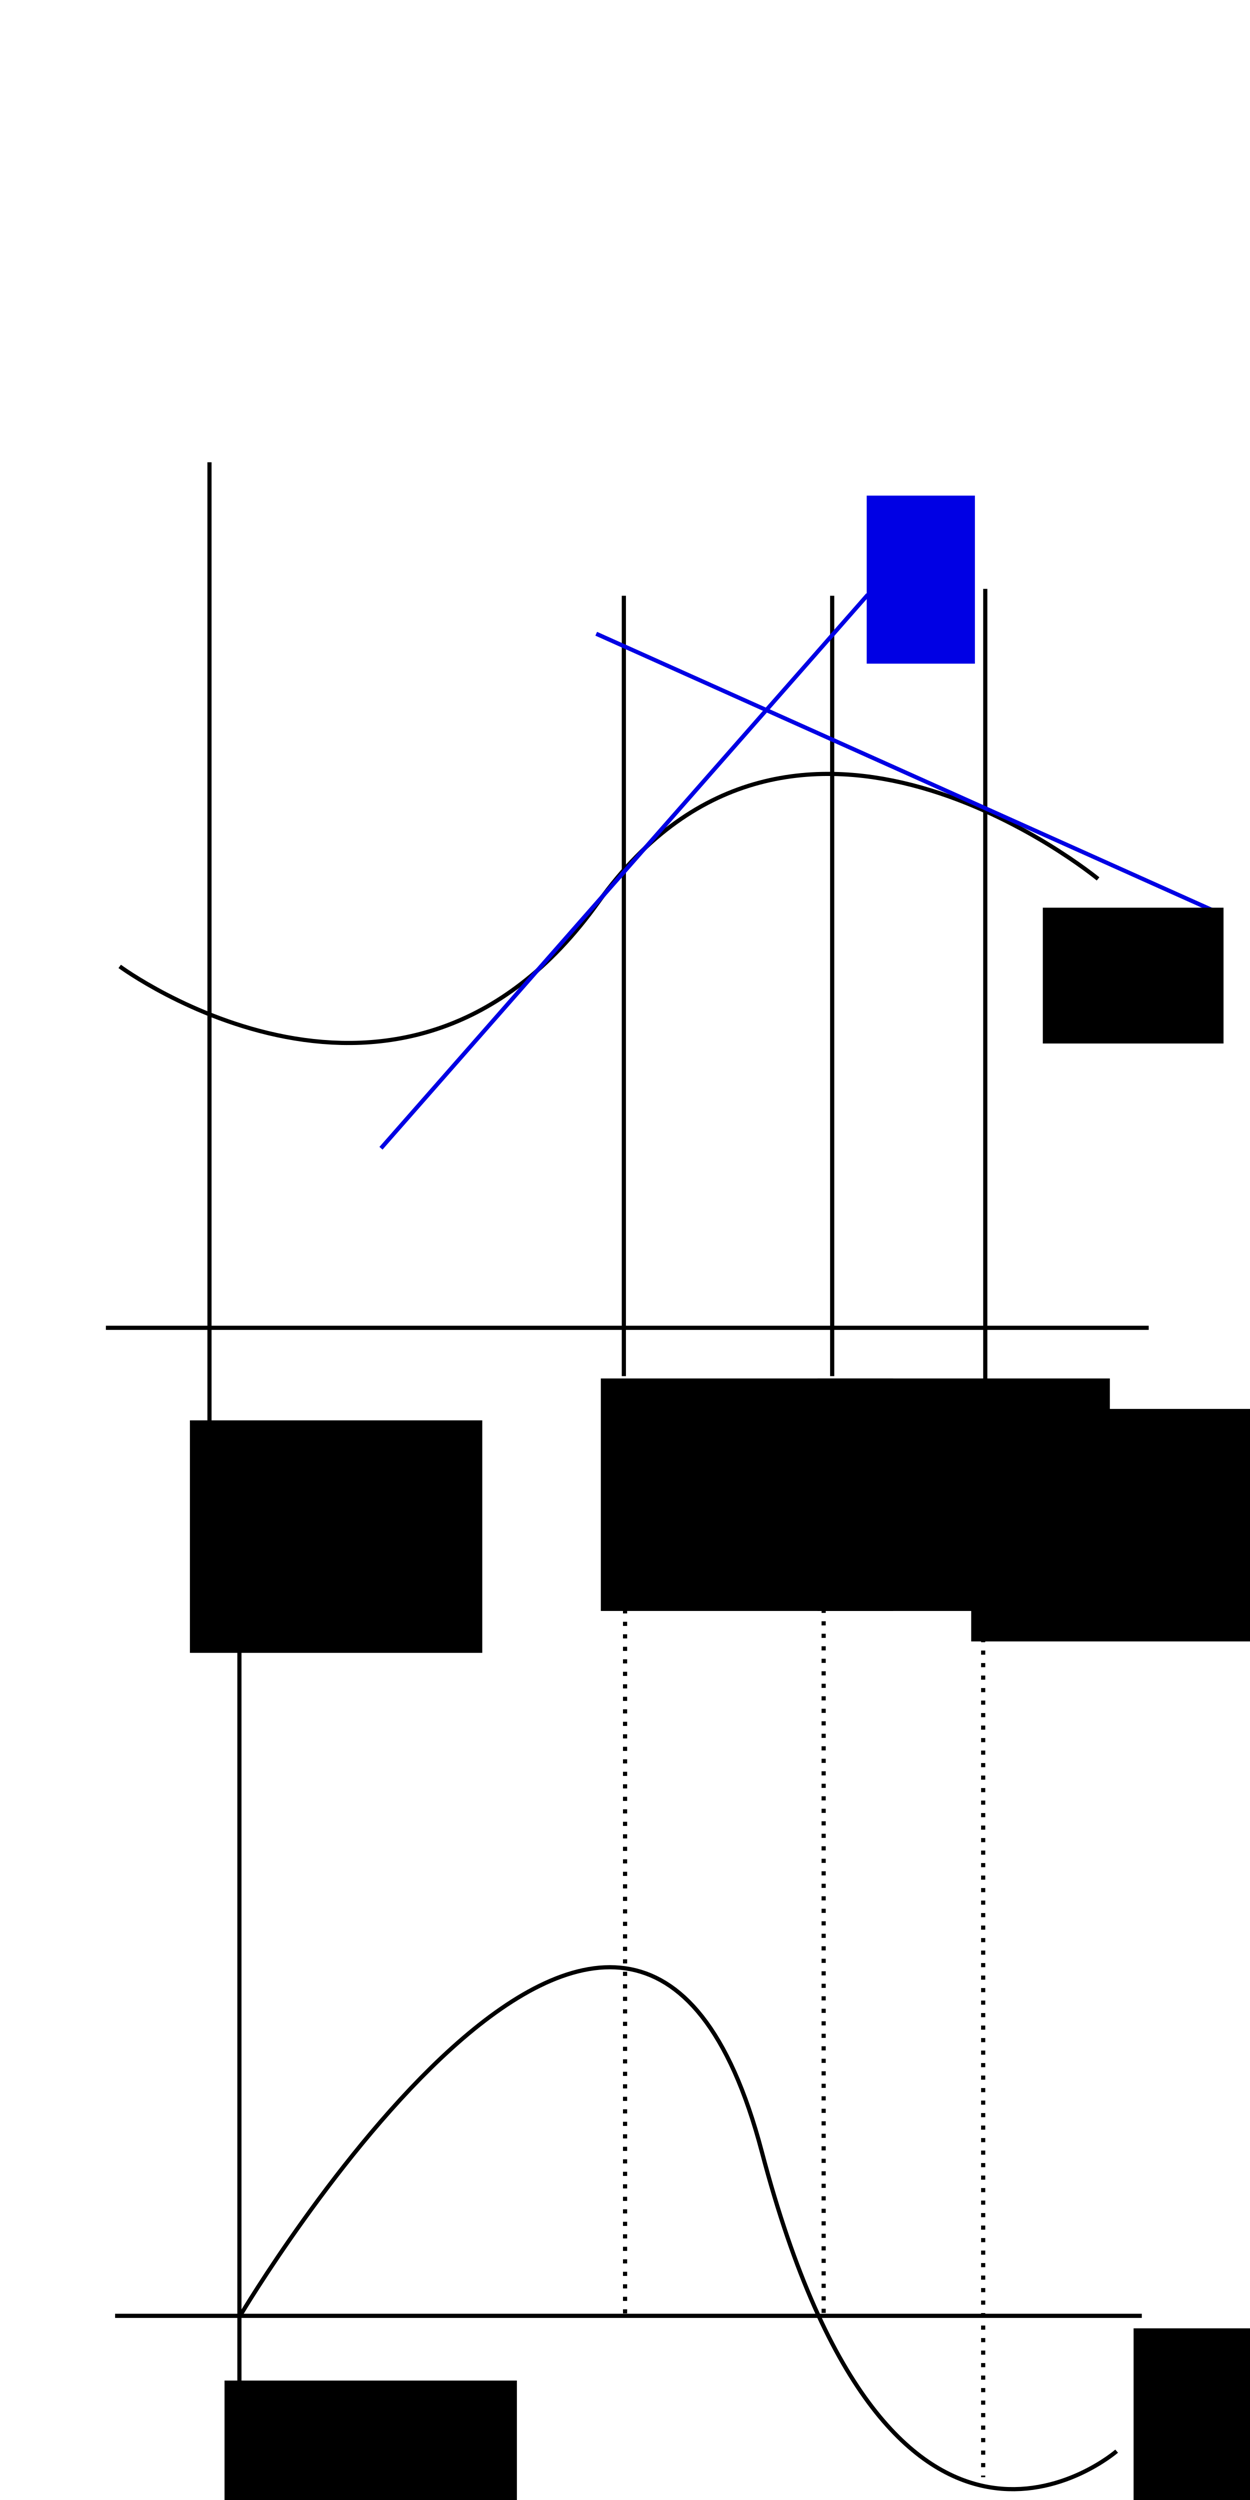 <?xml version="1.0" encoding="UTF-8" standalone="no"?>
<!-- Created with Inkscape (http://www.inkscape.org/) -->

<svg
   xmlns:dc="http://purl.org/dc/elements/1.1/"
   xmlns:cc="http://creativecommons.org/ns#"
   xmlns:rdf="http://www.w3.org/1999/02/22-rdf-syntax-ns#"
   xmlns:svg="http://www.w3.org/2000/svg"
   xmlns="http://www.w3.org/2000/svg"
   xmlns:sodipodi="http://sodipodi.sourceforge.net/DTD/sodipodi-0.dtd"
   xmlns:inkscape="http://www.inkscape.org/namespaces/inkscape"
   width="300"
   height="600"
   viewBox="0 0 300 600"
   id="svg2"
   version="1.1"
   inkscape:version="0.91 r13725"
   sodipodi:docname="slopes.svg">
  <defs
     id="defs4" />
  <sodipodi:namedview
     id="base"
     pagecolor="#ffffff"
     bordercolor="#666666"
     borderopacity="1.0"
     inkscape:pageopacity="0.0"
     inkscape:pageshadow="2"
     inkscape:zoom="1.2798633"
     inkscape:cx="23.452742"
     inkscape:cy="197.36272"
     inkscape:document-units="px"
     inkscape:current-layer="layer1"
     showgrid="false"
     units="px"
     inkscape:window-width="1366"
     inkscape:window-height="719"
     inkscape:window-x="0"
     inkscape:window-y="25"
     inkscape:window-maximized="1" />
  <g
     inkscape:label="Layer 1"
     inkscape:groupmode="layer"
     id="layer1"
     transform="translate(0,-452.362)">
    <path
       style="fill:none;fill-rule:evenodd;stroke:#000000;stroke-width:1px;stroke-linecap:butt;stroke-linejoin:miter;stroke-opacity:1"
       d="m 50.276,793.688 0,-230.387"
       id="path4133"
       inkscape:connector-curvature="0" />
    <path
       style="fill:none;fill-rule:evenodd;stroke:#000000;stroke-width:1px;stroke-linecap:butt;stroke-linejoin:miter;stroke-opacity:1"
       d="m 25.414,771.036 250.276,0"
       id="path4135"
       inkscape:connector-curvature="0" />
    <path
       style="fill:none;fill-rule:evenodd;stroke:#000000;stroke-width:1px;stroke-linecap:butt;stroke-linejoin:miter;stroke-opacity:1"
       d="m 28.729,684.296 c 0,0 67.956,50.276 114.917,-15.47 46.961,-65.746 119.889,-5.525 119.889,-5.525"
       id="path4137"
       inkscape:connector-curvature="0" />
    <path
       style="fill:none;fill-rule:evenodd;stroke:#000000;stroke-width:1px;stroke-linecap:butt;stroke-linejoin:miter;stroke-opacity:1"
       d="m 149.724,782.638 0,-187.293"
       id="path4139"
       inkscape:connector-curvature="0" />
    <path
       style="fill:none;fill-rule:evenodd;stroke:#000000;stroke-width:1px;stroke-linecap:butt;stroke-linejoin:miter;stroke-opacity:1"
       d="m 236.464,784.848 0,-191.16"
       id="path4141"
       inkscape:connector-curvature="0" />
    <flowRoot
       xml:space="preserve"
       id="flowRoot4143"
       style="font-style:normal;font-weight:normal;font-size:16px;line-height:125%;font-family:'Gentium Basic', sans-serif;letter-spacing:0px;word-spacing:0px;fill:#000000;fill-opacity:1;stroke:none;stroke-width:1px;stroke-linecap:butt;stroke-linejoin:miter;stroke-opacity:1"
       transform="translate(15.47,530.152)"><flowRegion
         id="flowRegion4145"><rect
           id="rect4147"
           width="70.166"
           height="55.801"
           x="128.729"
           y="253.039" /></flowRegion><flowPara
         id="flowPara4149">x<flowSpan
   style="font-size:65%;baseline-shift:sub"
   id="flowSpan4151">0</flowSpan></flowPara></flowRoot>    <flowRoot
       xml:space="preserve"
       id="flowRoot4143-2"
       style="font-style:normal;font-weight:normal;font-size:16px;line-height:125%;font-family:'Gentium Basic', sans-serif;letter-spacing:0px;word-spacing:0px;fill:#000000;fill-opacity:1;stroke:none;stroke-width:1px;stroke-linecap:butt;stroke-linejoin:miter;stroke-opacity:1"
       transform="translate(-83.151,540.207)"><flowRegion
         id="flowRegion4145-2"><rect
           id="rect4147-4"
           width="70.166"
           height="55.801"
           x="128.729"
           y="253.039" /></flowRegion><flowPara
         id="flowPara4149-7">a</flowPara></flowRoot>    <flowRoot
       xml:space="preserve"
       id="flowRoot4143-2-4"
       style="font-style:normal;font-weight:normal;font-size:16px;line-height:125%;font-family:'Gentium Basic', sans-serif;letter-spacing:0px;word-spacing:0px;fill:#000000;fill-opacity:1;stroke:none;stroke-width:1px;stroke-linecap:butt;stroke-linejoin:miter;stroke-opacity:1"
       transform="translate(104.358,537.464)"><flowRegion
         id="flowRegion4145-2-2"><rect
           id="rect4147-4-2"
           width="70.166"
           height="55.801"
           x="128.729"
           y="253.039" /></flowRegion><flowPara
         id="flowPara4149-7-1">b</flowPara></flowRoot>    <flowRoot
       xml:space="preserve"
       id="flowRoot4143-9"
       style="font-style:normal;font-weight:normal;font-size:16px;line-height:125%;font-family:'Gentium Basic', sans-serif;letter-spacing:0px;word-spacing:0px;fill:#000000;fill-opacity:1;stroke:none;stroke-width:1px;stroke-linecap:butt;stroke-linejoin:miter;stroke-opacity:1"
       transform="translate(67.47,530.152)"><flowRegion
         id="flowRegion4145-9"><rect
           id="rect4147-2"
           width="70.166"
           height="55.801"
           x="128.729"
           y="253.039" /></flowRegion><flowPara
         id="flowPara4149-2">x<flowSpan
   style="font-size:65%;baseline-shift:sub"
   id="flowSpan4151-5" /></flowPara></flowRoot>    <path
       style="fill:none;fill-rule:evenodd;stroke:#000000;stroke-width:1px;stroke-linecap:butt;stroke-linejoin:miter;stroke-opacity:1"
       d="m 199.724,782.638 0,-187.293"
       id="path4139-2"
       inkscape:connector-curvature="0" />
    <path
       style="fill:none;fill-rule:evenodd;stroke:#0000e4;stroke-width:1px;stroke-linecap:butt;stroke-linejoin:miter;stroke-opacity:1"
       d="M 91.436,727.942 208.287,595.069"
       id="path4246"
       inkscape:connector-curvature="0" />
    <path
       style="fill:none;fill-rule:evenodd;stroke:#0000e4;stroke-width:1px;stroke-linecap:butt;stroke-linejoin:miter;stroke-opacity:1"
       d="m 143.094,604.462 147.79,66.298"
       id="path4248"
       inkscape:connector-curvature="0"
       sodipodi:nodetypes="cc" />
    <flowRoot
       xml:space="preserve"
       id="flowRoot4250"
       style="font-style:normal;font-weight:normal;font-size:16px;line-height:125%;font-family:'Gentium Basic', sans-serif;letter-spacing:0px;word-spacing:0px;fill:#0000e4;fill-opacity:1;stroke:none;stroke-width:1px;stroke-linecap:butt;stroke-linejoin:miter;stroke-opacity:1"
       transform="translate(0,532.362)"><flowRegion
         id="flowRegion4252"><rect
           id="rect4254"
           width="25.967"
           height="40.331"
           x="208.011"
           y="38.95"
           style="fill:#0000e4;fill-opacity:1" /></flowRegion><flowPara
         id="flowPara4256">t</flowPara></flowRoot>    <flowRoot
       xml:space="preserve"
       id="flowRoot4258"
       style="font-style:normal;font-weight:normal;font-size:16px;line-height:125%;font-family:'Gentium Basic', sans-serif;letter-spacing:0px;word-spacing:0px;fill:#000000;fill-opacity:1;stroke:none;stroke-width:1px;stroke-linecap:butt;stroke-linejoin:miter;stroke-opacity:1"
       transform="translate(0,532.362)"><flowRegion
         id="flowRegion4260"><rect
           id="rect4262"
           width="43.37"
           height="32.597"
           x="250.276"
           y="137.845" /></flowRegion><flowPara
         id="flowPara4264">f</flowPara></flowRoot>    <path
       style="fill:none;fill-rule:evenodd;stroke:#000000;stroke-width:1px;stroke-linecap:butt;stroke-linejoin:miter;stroke-opacity:1"
       d="m 57.459,1026.395 0,-193.37"
       id="path4266"
       inkscape:connector-curvature="0" />
    <path
       style="fill:none;fill-rule:evenodd;stroke:#000000;stroke-width:1px;stroke-linecap:butt;stroke-linejoin:miter;stroke-opacity:1"
       d="m 27.624,1008.163 246.409,0"
       id="path4268"
       inkscape:connector-curvature="0" />
    <path
       style="fill:none;fill-rule:evenodd;stroke:#000000;stroke-width:1px;stroke-linecap:butt;stroke-linejoin:miter;stroke-opacity:1"
       d="m 57.819,1007.826 c 0,0 93.76,-157.829 125.013,-39.067 31.253,118.763 85.165,71.883 85.165,71.883"
       id="path4270"
       inkscape:connector-curvature="0" />
    <flowRoot
       xml:space="preserve"
       id="flowRoot4143-2-9"
       style="font-style:normal;font-weight:normal;font-size:16px;line-height:125%;font-family:'Gentium Basic', sans-serif;letter-spacing:0px;word-spacing:0px;fill:#000000;fill-opacity:1;stroke:none;stroke-width:1px;stroke-linecap:butt;stroke-linejoin:miter;stroke-opacity:1"
       transform="translate(-74.84,770.661)"><flowRegion
         id="flowRegion4145-2-6"><rect
           id="rect4147-4-24"
           width="70.166"
           height="55.801"
           x="128.729"
           y="253.039" /></flowRegion><flowPara
         id="flowPara4149-7-2">a</flowPara></flowRoot>    <flowRoot
       xml:space="preserve"
       id="flowRoot4143-2-4-9"
       style="font-style:normal;font-weight:normal;font-size:16px;line-height:125%;font-family:'Gentium Basic', sans-serif;letter-spacing:0px;word-spacing:0px;fill:#000000;fill-opacity:1;stroke:none;stroke-width:1px;stroke-linecap:butt;stroke-linejoin:miter;stroke-opacity:1"
       transform="translate(143.332,758.12)"><flowRegion
         id="flowRegion4145-2-2-1"><rect
           id="rect4147-4-2-3"
           width="70.166"
           height="55.801"
           x="128.729"
           y="253.039" /></flowRegion><flowPara
         id="flowPara4149-7-1-1">b</flowPara></flowRoot>    <path
       style="fill:none;fill-rule:evenodd;stroke:#000000;stroke-width:1;stroke-linecap:butt;stroke-linejoin:miter;stroke-opacity:1;stroke-miterlimit:4;stroke-dasharray:1,2;stroke-dashoffset:0"
       d="m 150.016,808.586 0,199.24"
       id="path4320"
       inkscape:connector-curvature="0" />
    <path
       style="fill:none;fill-rule:evenodd;stroke:#000000;stroke-width:1;stroke-linecap:butt;stroke-linejoin:miter;stroke-opacity:1;stroke-miterlimit:4;stroke-dasharray:1,2;stroke-dashoffset:0"
       d="m 197.677,805.461 0,203.147"
       id="path4322"
       inkscape:connector-curvature="0" />
    <path
       style="fill:none;fill-rule:evenodd;stroke:#000000;stroke-width:1;stroke-linecap:butt;stroke-linejoin:miter;stroke-opacity:1;stroke-miterlimit:4;stroke-dasharray:1,2;stroke-dashoffset:0"
       d="m 235.963,812.493 0,234.4"
       id="path4324"
       inkscape:connector-curvature="0" />
  </g>
</svg>
